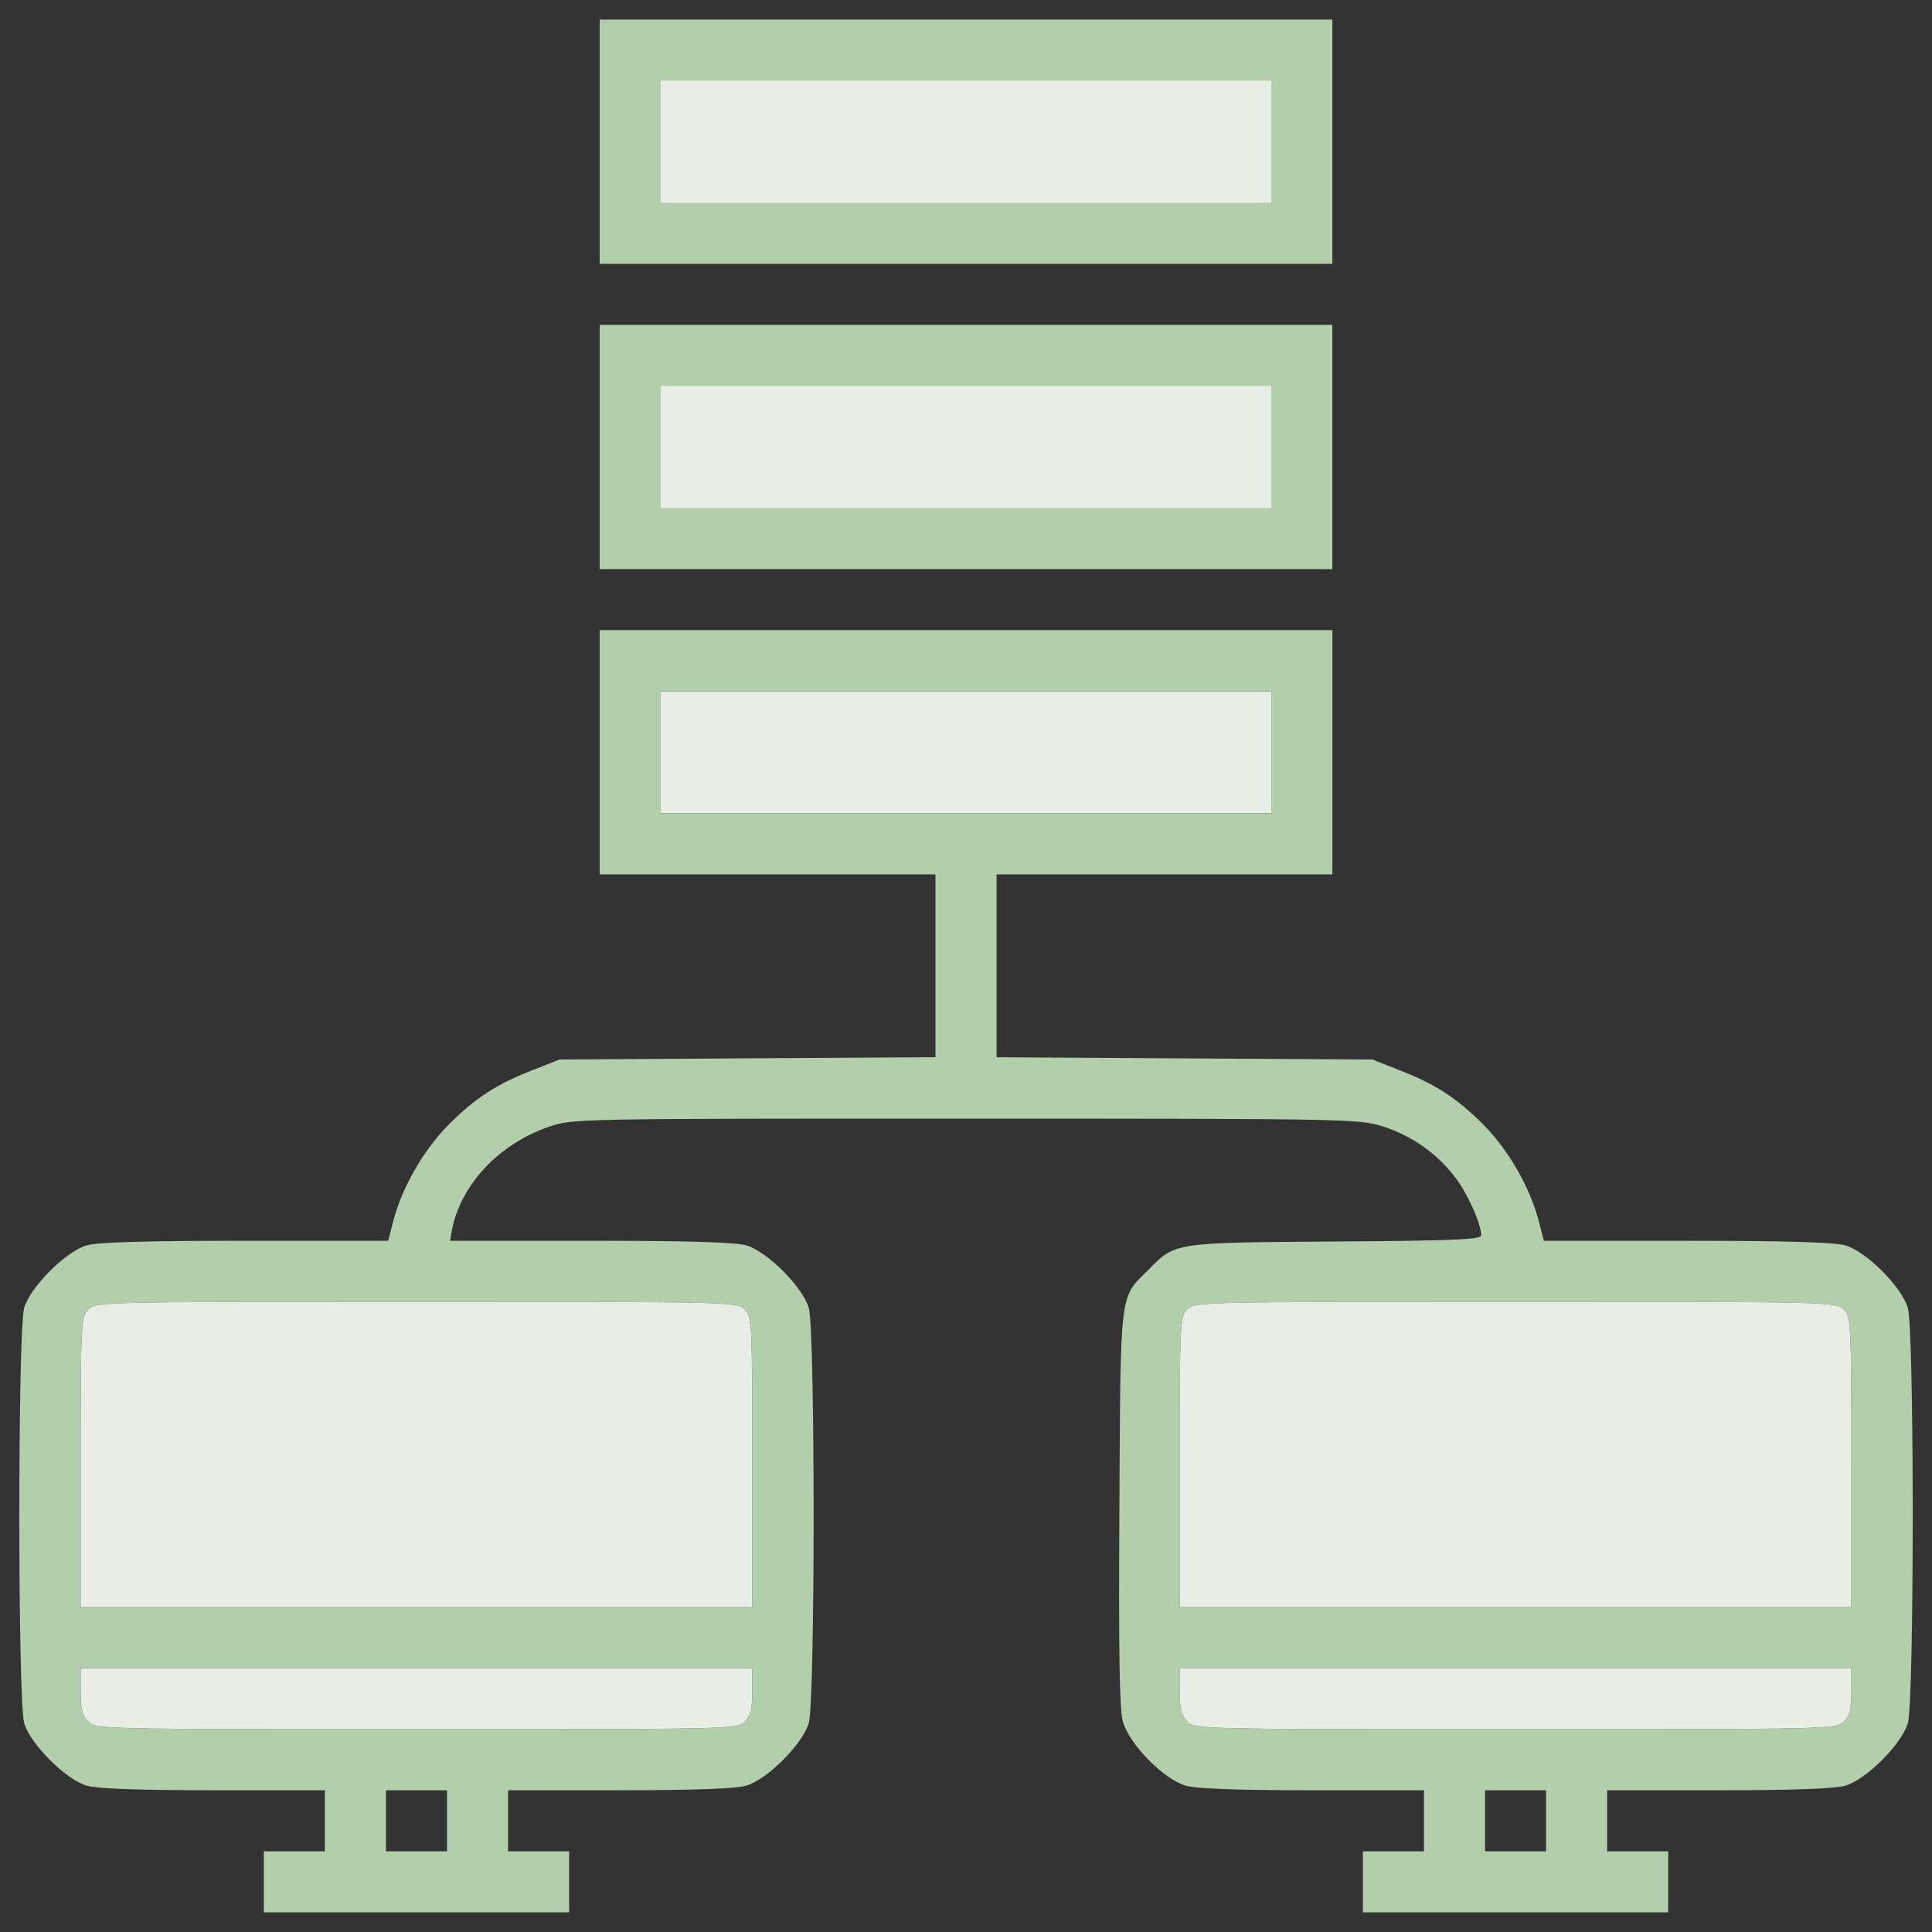 <?xml version="1.0" encoding="utf-8"?>
<!-- Generator: Adobe Illustrator 26.1.0, SVG Export Plug-In . SVG Version: 6.00 Build 0)  -->
<svg version="1.1" xmlns="http://www.w3.org/2000/svg" xmlns:xlink="http://www.w3.org/1999/xlink" x="0px" y="0px"
	 viewBox="0 0 1000 1000" style="enable-background:new 0 0 1000 1000;" xml:space="preserve">
<rect x="0" y="0" width="1000" height="1000" fill="#333333" stroke="none"/>
<style type="text/css">
	.st0{fill:#B3CEAB;}
	.st1{fill:#E8EDE6;}
</style>
<g id="Layer_2">
</g>
<g id="Layer_1">
	<g transform="translate(0,511) scale(0.1,-0.1)">
		<path class="st0" d="M3103.8,4376.5v-632.1H5000h1896.2v632.1v632.1H5000H3103.8V4376.5z"/>
		<g id="XMLID_00000106134862393080893830000007764224126279054723_">
			<g>
				<polygon class="st1" points="6580.2,4376.5 6580.2,4060.5 5000,4060.5 3419.8,4060.5 3419.8,4376.5 3419.8,4692.5 5000,4692.5 
					6580.2,4692.5 				"/>
			</g>
			<g>
			</g>
		</g>
		<path class="st0" d="M3103.8,2796.3v-632.1H5000h1896.2v632.1v632.1H5000H3103.8V2796.3z"/>
		<g id="XMLID_00000049195666172969748390000006748400149799497919_">
			<g>
				<polygon class="st1" points="6580.2,2796.3 6580.2,2480.3 5000,2480.3 3419.8,2480.3 3419.8,2796.3 3419.8,3112.3 5000,3112.3 
					6580.2,3112.3 				"/>
			</g>
			<g>
			</g>
		</g>
		<g id="XMLID_00000180335464533177858360000012052019430304396200_">
			<g>
				<polygon class="st1" points="6580.2,1216.1 6580.2,900.1 5000,900.1 3419.8,900.1 3419.8,1216.1 3419.8,1532.1 5000,1532.1 
					6580.2,1532.1 				"/>
				<path class="st0" d="M9875-1659.8c33.6-116.5,33.6-2032.5,0-2149c-31.6-108.6-215.3-292.3-323.9-323.9
					c-55.4-15.8-264.7-23.7-657.8-23.7h-574.8v-158v-158h158h158v-158v-158h-790.1h-790.1v158v158h158h158v158v158h-574.8
					c-393.1,0-602.5,7.9-657.8,23.7c-116.5,33.6-292.3,215.3-325.9,331.8c-17.8,67.2-21.8,345.7-17.8,1106.1
					c6,1133.8,0,1084.4,148.3,1230.7c142.2,144.2,126.4,142.2,969.8,148.1c598.5,3.9,754.5,9.9,754.5,31.6
					c0,57.2-65.2,205.4-128.4,292.3c-92.8,126.4-231.1,225.2-383.2,272.6C7034.6-682,6977.3-680,4998.1-680
					c-2002.8,0-2036.4,0-2154.9-41.5c-256.8-86.9-456.3-296.3-503.7-533.3l-9.9-57.3h724.9c511.5,0,750.5-7.9,807.8-23.7
					c108.6-31.6,292.3-215.3,323.9-323.9c33.6-116.5,33.6-2032.5,0-2149c-31.6-108.6-215.3-292.3-323.9-323.9
					c-55.3-15.8-264.6-23.7-657.7-23.7h-574.8v-158v-158h158h158v-158v-158h-790.1h-790.1v158v158h158h158v158v158h-574.8
					c-393,0-602.4,7.9-657.7,23.7c-108.6,31.6-292.3,215.3-323.9,323.9c-33.6,116.5-33.6,2032.5,0,2149
					c31.6,108.6,215.3,292.3,323.9,323.9c57.3,15.8,300.2,23.7,821.7,23.7h738.7l25.7,100.7c45.4,173.8,154.1,365.4,286.4,499.7
					c138.2,138.3,248.9,211.3,444.4,286.4l130.4,51.4l973.8,5.9l971.8,5.9V112v472.1h-869.1h-869.1v632v632.2H5000h1896.4v-632.1
					V584.1h-869.1h-869.1V112v-474.3l973.8-5.9l971.8-5.9l130.4-51.3c195.5-75.1,306.1-148.1,444.4-286.4
					c132.3-134.3,241-325.9,286.4-499.7l25.7-100.7h738.7c521.5,0,764.4-7.9,821.7-23.7C9659.7-1367.5,9843.4-1551.2,9875-1659.8z
					 M9582.5-3642.9v118.5H7844.3H6106.1v-118.5c0-92.8,7.9-126.4,39.5-158c39.5-39.5,65.2-39.5,1698.7-39.5s1659.2,0,1698.7,39.5
					C9574.6-3769.3,9582.5-3735.7,9582.5-3642.9z M9582.5-3208.4v750.6c0,724.9-2,752.6-39.5,790.1
					c-39.5,39.5-65.2,39.5-1698.7,39.5s-1659.2,0-1698.7-39.5c-37.5-37.6-39.5-65.2-39.5-790.1v-750.6h1738.2H9582.5z
					 M8002.3-4472.5v158v158h-158h-158v-158v-158h158H8002.3z M6580.2,900.1v316v316H5000H3419.8v-316v-316H5000H6580.2z
					 M3893.9-3642.9v118.5H2155.7H417.5v-118.5c0-92.8,7.9-126.4,39.5-158c39.5-39.5,65.2-39.5,1698.7-39.5s1659.2,0,1698.7,39.5
					C3886-3769.3,3893.9-3735.7,3893.9-3642.9z M3893.9-3208.4v750.6c0,724.9-2,752.6-39.5,790.1c-39.5,39.5-65.2,39.5-1698.7,39.5
					s-1659.2,0-1698.7-39.5c-37.5-37.6-39.5-65.2-39.5-790.1v-750.6h1738.2H3893.9z M2313.7-4472.5v158v158h-158h-158v-158v-158h158
					H2313.7z"/>
				<path class="st1" d="M9582.5-3524.4v-118.5c0-92.8-7.9-126.4-39.5-158c-39.5-39.5-65.2-39.5-1698.7-39.5s-1659.2,0-1698.7,39.5
					c-31.6,31.6-39.5,65.2-39.5,158v118.5h1738.2H9582.5z"/>
				<path class="st1" d="M9582.5-2457.8v-750.6H7844.3H6106.1v750.6c0,724.9,2,752.5,39.5,790.1c39.5,39.5,65.2,39.5,1698.7,39.5
					s1659.2,0,1698.7-39.5C9580.5-1705.2,9582.5-1732.9,9582.5-2457.8z"/>
				<path class="st1" d="M3893.9-3524.4v-118.5c0-92.8-7.9-126.4-39.5-158c-39.5-39.5-65.2-39.5-1698.7-39.5s-1659.2,0-1698.7,39.5
					c-31.6,31.6-39.5,65.2-39.5,158v118.5h1738.2H3893.9z"/>
				<path class="st1" d="M3893.9-2457.8v-750.6H2155.7H417.5v750.6c0,724.9,2,752.5,39.5,790.1c39.5,39.5,65.2,39.5,1698.7,39.5
					s1659.2,0,1698.7-39.5C3891.9-1705.2,3893.9-1732.9,3893.9-2457.8z"/>
			</g>
			<g>
			</g>
		</g>
	</g>
</g>
</svg>
